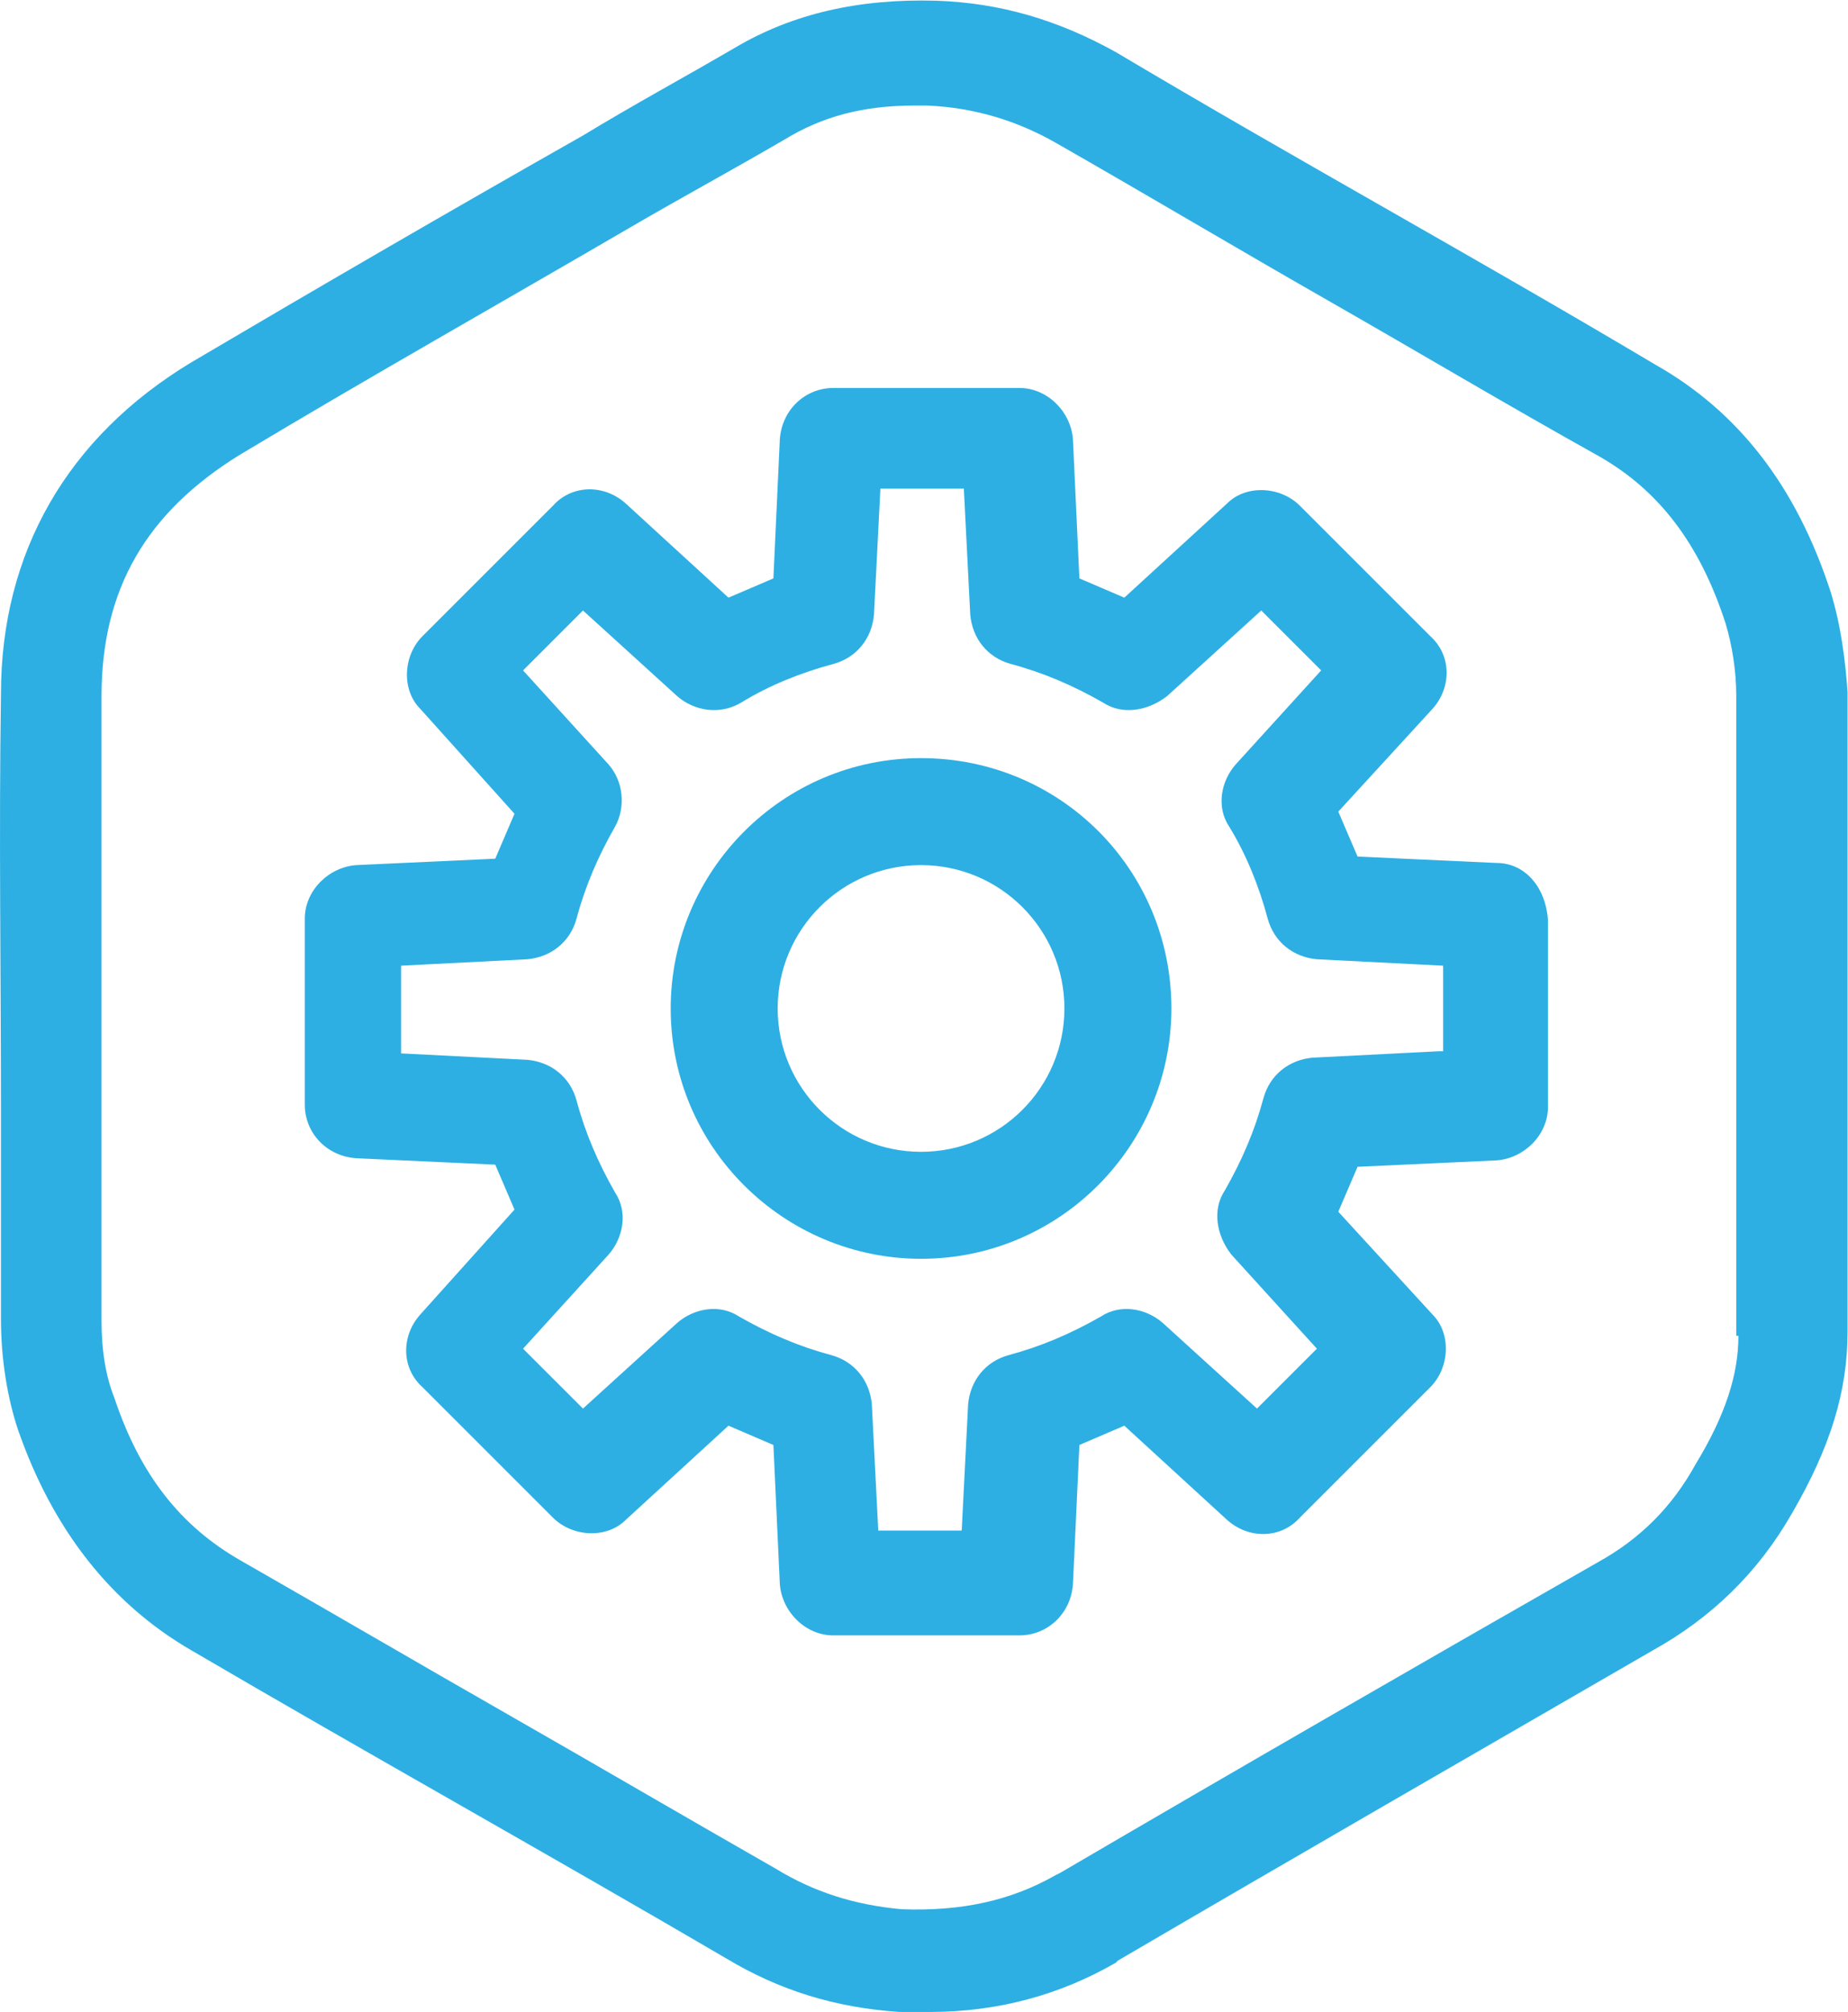 <?xml version="1.0" encoding="UTF-8" standalone="no"?>
<!-- Created with Inkscape (http://www.inkscape.org/) -->

<svg
   xmlns:dc="http://purl.org/dc/elements/1.1/"
   xmlns:cc="http://creativecommons.org/ns#"
   xmlns:rdf="http://www.w3.org/1999/02/22-rdf-syntax-ns#"
   xmlns:svg="http://www.w3.org/2000/svg"
   xmlns="http://www.w3.org/2000/svg"
   xmlns:sodipodi="http://sodipodi.sourceforge.net/DTD/sodipodi-0.dtd"
   xmlns:inkscape="http://www.inkscape.org/namespaces/inkscape"
   version="1.1"
   id="svg2"
   xml:space="preserve"
   width="115.126"
   height="125.346"
   viewBox="0 0 115.126 125.346"
   sodipodi:docname="3.svg"
   inkscape:version="0.92.1 r15371"><defs
     id="defs6"><clipPath
       clipPathUnits="userSpaceOnUse"
       id="clipPath18"><path
         d="M 0,94.009 H 86.344 V 0 H 0 Z"
         id="path16"
         inkscape:connector-curvature="0" /></clipPath></defs><sodipodi:namedview
     pagecolor="#ffffff"
     bordercolor="#666666"
     borderopacity="1"
     objecttolerance="10"
     gridtolerance="10"
     guidetolerance="10"
     inkscape:pageopacity="0"
     inkscape:pageshadow="2"
     inkscape:window-width="716"
     inkscape:window-height="480"
     id="namedview4"
     showgrid="false"
     inkscape:zoom="1.8827904"
     inkscape:cx="57.563"
     inkscape:cy="62.672935"
     inkscape:window-x="0"
     inkscape:window-y="0"
     inkscape:window-maximized="0"
     inkscape:current-layer="g10" /><g
     id="g10"
     inkscape:groupmode="layer"
     inkscape:label="Vector Smart Object10"
     transform="matrix(1.333,0,0,-1.333,0,125.346)"><g
       id="g12"><g
         id="g14"
         clip-path="url(#clipPath18)"><g
           id="g20"
           transform="translate(81.245,31.6)"><path
             d="M 0,0 C 0,-1.8 -0.601,-3.7 -2,-6 -3.101,-8 -4.601,-9.5 -6.601,-10.601 -15,-15.4 -23.5,-20.3 -31.7,-25.101 l -0.2,-0.099 c -2.1,-1.2 -4.4,-1.7 -7.2,-1.6 -2.2,0.199 -4.1,0.8 -5.9,1.9 -4.2,2.4 -8.3,4.799 -12.5,7.2 -4.2,2.4 -8.3,4.8 -12.5,7.2 -2.8,1.6 -4.7,4 -5.9,7.6 -0.4,1 -0.6,2.2 -0.6,3.6 v 9.7 19.5 c 0,5 2.1,8.6 6.5,11.3 6,3.6 12.2,7.1 18.2,10.6 2.4,1.4 4.8,2.7 7.2,4.1 1.8,1.1 3.7,1.6 6.1,1.6 h 0.6 c 2.2,-0.1 4.2,-0.7 6.1,-1.8 4.199,-2.4 8.4,-4.9 12.6,-7.3 4.2,-2.4 8.4,-4.9 12.7,-7.3 2.8,-1.6 4.7,-4.1 5.899,-7.8 0.301,-1 0.5,-2.2 0.5,-3.4 l 0,-29.9 z m 4.3,34.8 c -1.6,4.9 -4.3,8.4 -8.2,10.6 -4.201,2.5 -8.4,4.9 -12.6,7.3 -4.2,2.4 -8.4,4.8 -12.601,7.3 -2.699,1.5 -5.399,2.3 -8.399,2.4 -3.6,0.1 -6.7,-0.6 -9.4,-2.2 -2.4,-1.4 -4.8,-2.7 -7.1,-4.1 -6,-3.4 -12.2,-7 -18.3,-10.6 -5.8,-3.5 -8.9,-8.9 -8.9,-15.5 -0.1,-6.5 0,-13.1 0,-19.5 V 0.8 c 0,-1.901 0.3,-3.7 0.8,-5.2 1.6,-4.6 4.3,-8.1 8.1,-10.3 4.1,-2.401 8.3,-4.8 12.5,-7.2 4.2,-2.4 8.4,-4.8 12.5,-7.201 2.5,-1.5 5.1,-2.299 8.1,-2.5 h 1.4 c 3.199,0 6.1,0.801 8.699,2.301 l 0.101,0.1 c 8.2,4.8 16.7,9.7 25,14.5 2.7,1.5 4.899,3.599 6.5,6.4 1.8,3.1 2.6,5.699 2.6,8.5 V 30.1 C 5,31.5 4.8,33.2 4.3,34.8 M -38.2,8.6 c -3.7,0 -6.7,3 -6.7,6.7 0,3.7 3,6.7 6.7,6.7 3.7,0 6.7,-3 6.7,-6.7 0,-3.7 -3,-6.7 -6.7,-6.7 m 0,18.4 c -6.5,0 -11.7,-5.3 -11.7,-11.7 0,-6.5 5.3,-11.7 11.7,-11.7 6.5,0 11.7,5.3 11.7,11.7 0,6.5 -5.2,11.7 -11.7,11.7 M -14,13.3 -19.9,13 c -1.1,-0.1 -2,-0.8 -2.3,-1.9 -0.401,-1.5 -1,-2.9 -1.8,-4.3 -0.601,-0.9 -0.4,-2.1 0.3,-3 l 4,-4.401 -2.8,-2.799 -4.4,4 c -0.8,0.7 -2,0.9 -2.9,0.299 C -31.2,0.1 -32.601,-0.5 -34.101,-0.9 -35.2,-1.2 -35.9,-2.101 -36,-3.2 l -0.3,-5.901 h -3.9 l -0.3,5.901 c -0.1,1.099 -0.8,2 -1.9,2.3 -1.5,0.4 -2.9,1 -4.3,1.799 C -47.6,1.5 -48.8,1.3 -49.6,0.6 l -4.4,-4 -2.8,2.799 4,4.401 c 0.7,0.8 0.9,2 0.3,2.9 -0.8,1.4 -1.4,2.8 -1.8,4.3 -0.3,1.1 -1.2,1.8 -2.3,1.9 l -5.9,0.3 v 4.1 l 5.9,0.3 c 1.1,0.1 2,0.8 2.3,1.9 0.4,1.5 1,2.9 1.8,4.3 0.5,0.9 0.4,2.1 -0.3,2.9 l -4,4.4 2.8,2.8 4.4,-4 c 0.8,-0.7 2,-0.9 3,-0.3 1.3,0.8 2.8,1.4 4.3,1.8 1.1,0.3 1.8,1.2 1.9,2.3 l 0.3,5.9 h 3.9 l 0.3,-5.9 c 0.1,-1.1 0.799,-2 1.9,-2.3 1.5,-0.4 2.899,-1 4.3,-1.8 0.9,-0.6 2.099,-0.4 3,0.3 l 4.4,4 2.8,-2.8 -4,-4.4 c -0.7,-0.8 -0.9,-2 -0.3,-2.9 0.8,-1.3 1.4,-2.8 1.8,-4.3 0.3,-1.1 1.2,-1.8 2.3,-1.9 l 5.9,-0.3 v -4 z m 2.7,8.8 -6.5,0.3 c -0.301,0.7 -0.6,1.4 -0.9,2.1 l 4.4,4.8 c 0.9,1 0.9,2.5 -0.1,3.4 l -6.1,6.1 c -0.9,0.9 -2.5,1 -3.4,0.1 l -4.8,-4.4 c -0.7,0.3 -1.401,0.6 -2.1,0.9 l -0.301,6.5 c -0.099,1.3 -1.199,2.4 -2.5,2.4 H -42.3 c -1.3,0 -2.4,-1 -2.5,-2.4 l -0.3,-6.5 c -0.7,-0.3 -1.4,-0.6 -2.1,-0.9 l -4.8,4.4 c -1,0.9 -2.5,0.9 -3.4,-0.1 l -6.1,-6.1 c -0.9,-0.9 -1,-2.5 -0.1,-3.4 l 4.4,-4.9 c -0.3,-0.7 -0.6,-1.4 -0.9,-2.1 L -64.6,22 C -65.9,21.9 -67,20.8 -67,19.5 v -8.7 c 0,-1.3 1,-2.4 2.4,-2.5 L -58.1,8 c 0.3,-0.7 0.6,-1.4 0.9,-2.1 L -61.6,1 c -0.9,-1 -0.9,-2.5 0.1,-3.4 l 6.1,-6.1 c 0.9,-0.9 2.5,-1 3.4,-0.101 l 4.8,4.401 c 0.7,-0.3 1.4,-0.6 2.1,-0.901 l 0.3,-6.5 C -44.7,-12.9 -43.6,-14 -42.3,-14 h 8.699 c 1.301,0 2.401,1 2.5,2.399 l 0.301,6.5 c 0.699,0.301 1.4,0.601 2.1,0.901 l 4.8,-4.401 c 1,-0.899 2.5,-0.899 3.4,0.101 l 6.1,6.1 c 0.9,0.9 1,2.5 0.1,3.4 l -4.4,4.8 c 0.3,0.7 0.599,1.4 0.9,2.1 l 6.5,0.3 c 1.3,0.1 2.4,1.2 2.4,2.5 v 8.7 C -9,21 -10,22.1 -11.3,22.1"
             style="fill:#2dafe3;fill-opacity:1;fill-rule:nonzero;stroke:none"
             id="path22"
             inkscape:connector-curvature="0" /></g></g></g></g></svg>